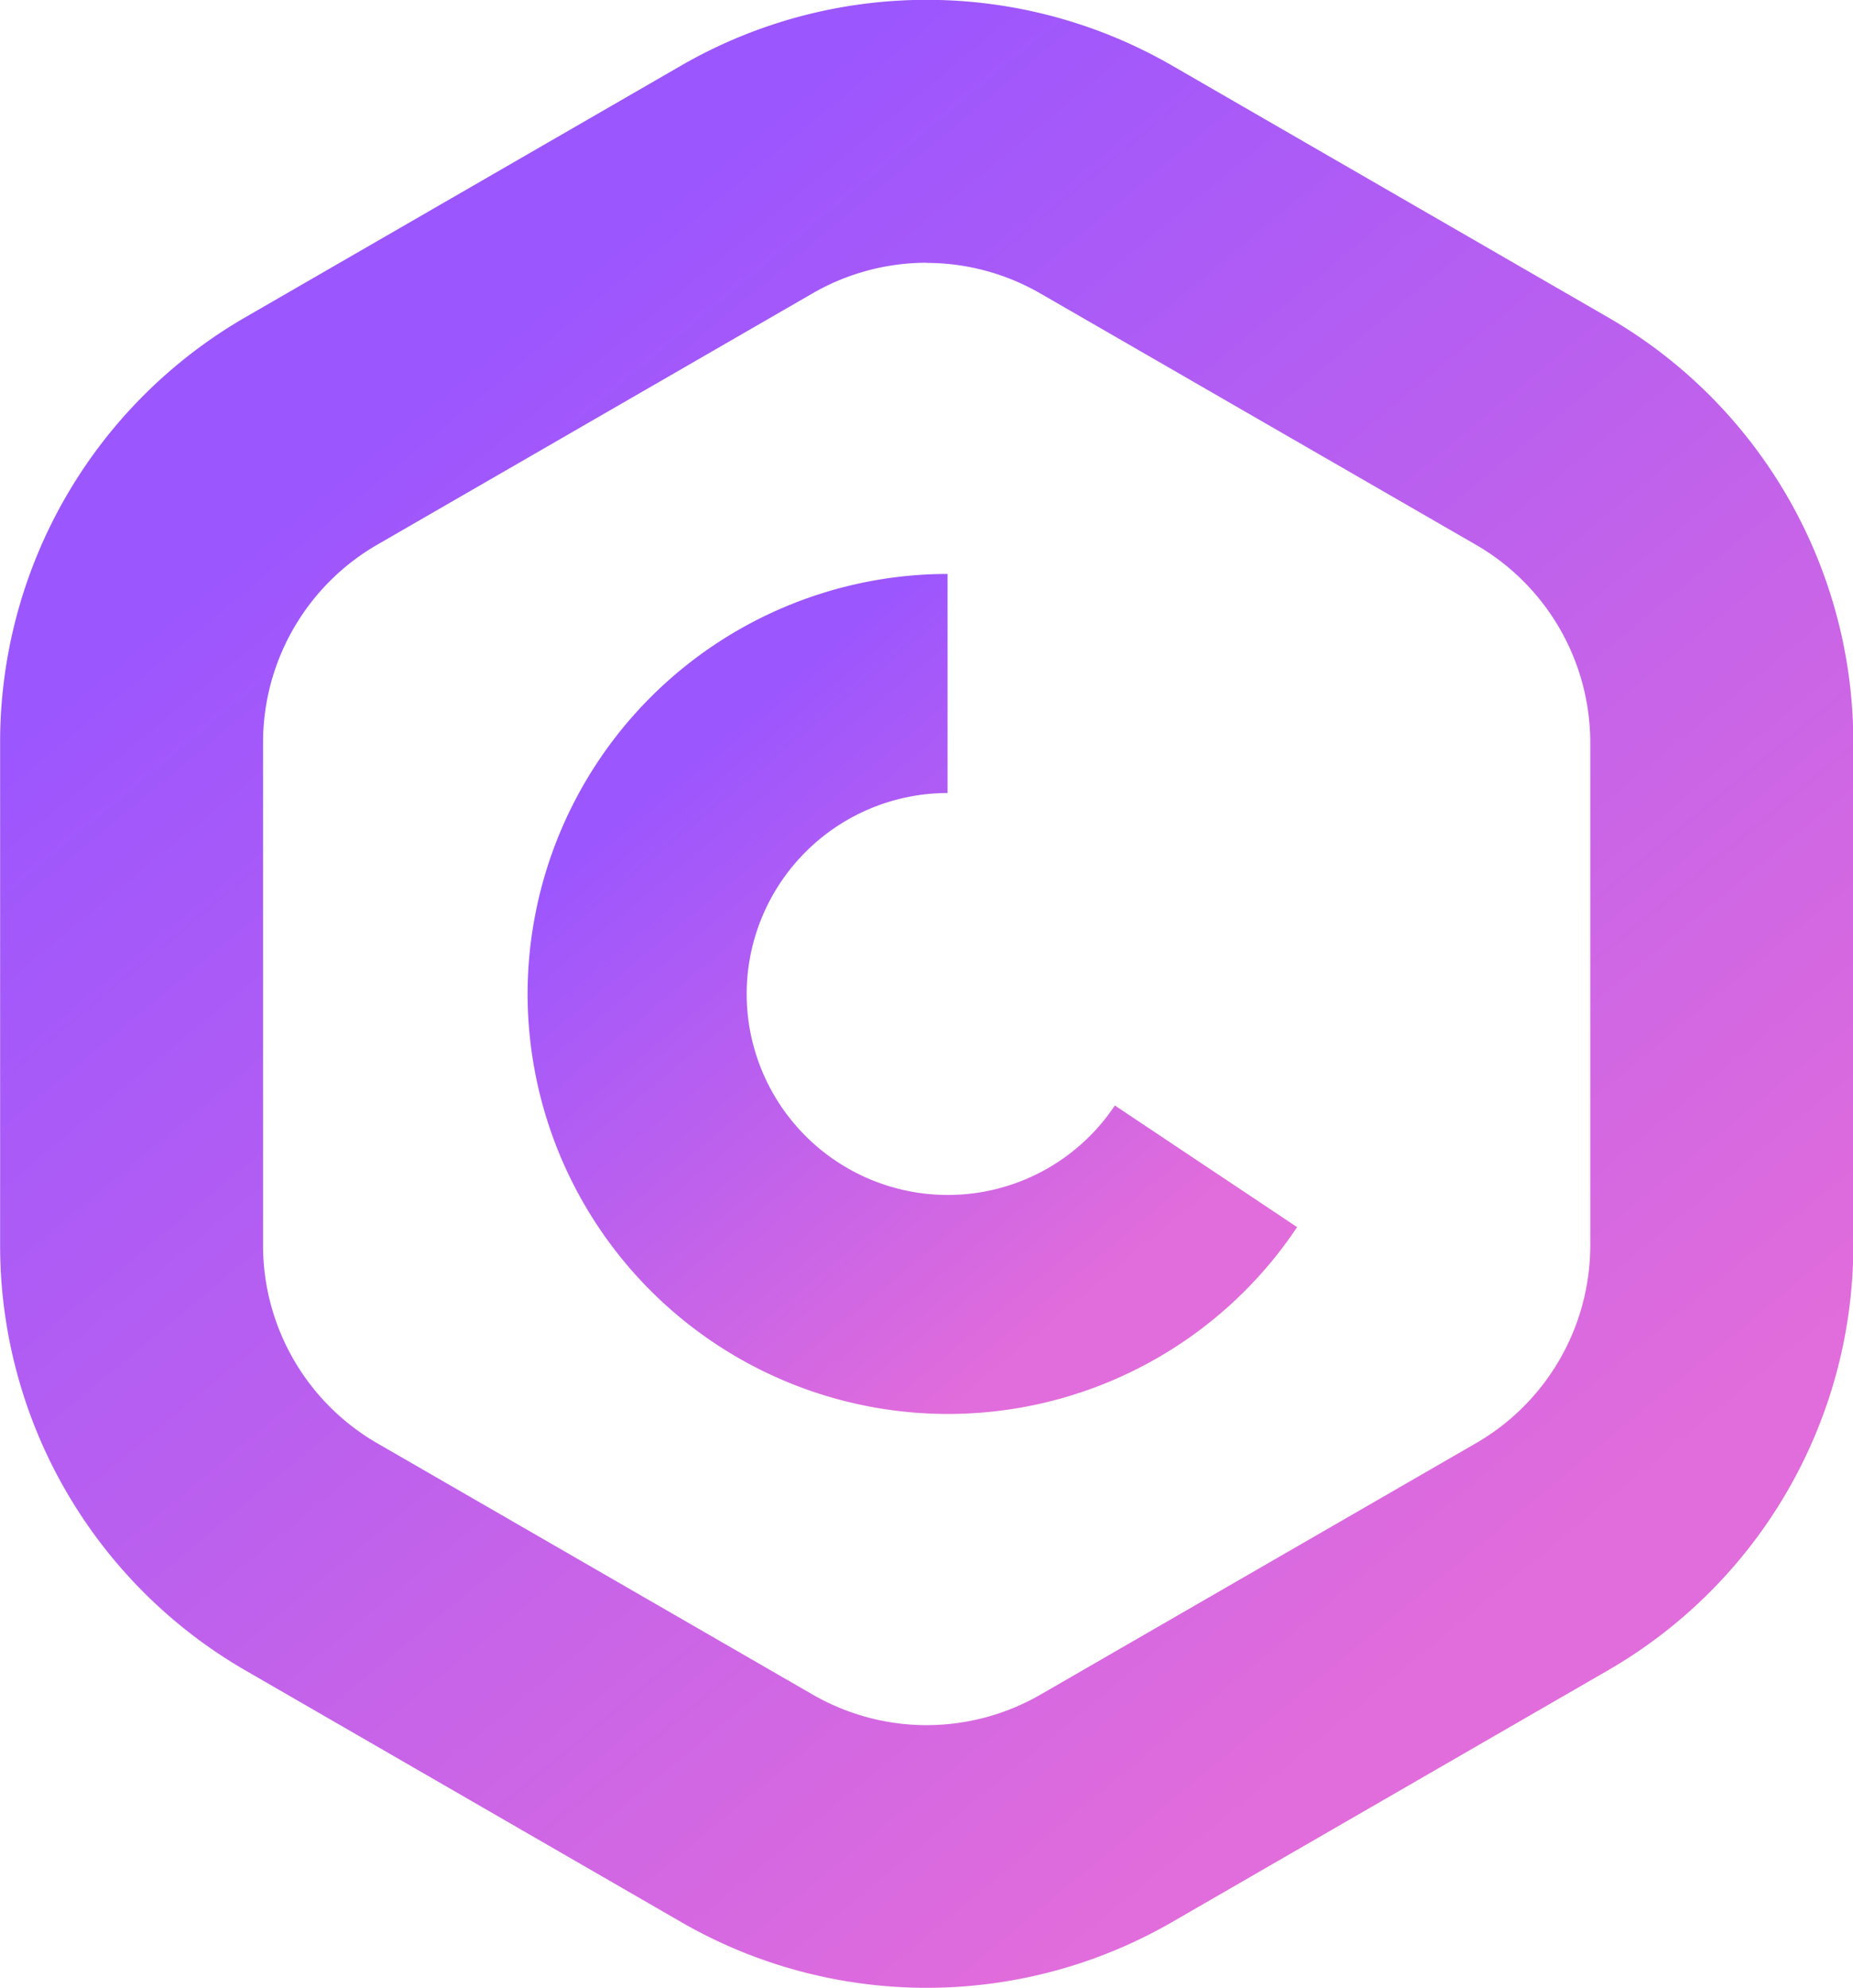 <svg xmlns="http://www.w3.org/2000/svg" xmlns:xlink="http://www.w3.org/1999/xlink" width="46.768" height="50.169" viewBox="0 0 46.768 50.169"><defs><linearGradient id="a" x1="0.5" x2="1" y2="0.654" gradientUnits="objectBoundingBox"><stop offset="0" stop-color="#9c56fe"/><stop offset="1" stop-color="#e16cdb"/></linearGradient></defs><g transform="translate(0 0)"><path d="M154.744-110.084a5.765,5.765,0,0,1,2.877.772l11,6.347a5.772,5.772,0,0,1,2.877,4.983v12.7a5.77,5.77,0,0,1-2.879,4.983l-10.994,6.347a5.765,5.765,0,0,1-2.877.772,5.765,5.765,0,0,1-2.877-.772L140.873-80.3A5.767,5.767,0,0,1,138-85.286v-12.7a5.767,5.767,0,0,1,2.877-4.983l10.994-6.347a5.765,5.765,0,0,1,2.877-.772m0-6.635a12.391,12.391,0,0,0-6.195,1.659l-10.994,6.349a12.383,12.383,0,0,0-6.195,10.728v12.7a12.383,12.383,0,0,0,6.195,10.728l10.994,6.349a12.391,12.391,0,0,0,6.195,1.659,12.385,12.385,0,0,0,6.195-1.659l10.994-6.349a12.385,12.385,0,0,0,6.2-10.728v-12.7a12.385,12.385,0,0,0-6.2-10.728l-10.994-6.349a12.385,12.385,0,0,0-6.195-1.659Z" transform="translate(-131.361 116.719)" fill="url(#a)"/><g transform="translate(13.316 14.483)"><path d="M147.982-88.968a10.612,10.612,0,0,1-10.6-10.6,10.612,10.612,0,0,1,10.6-10.6v5.529a5.078,5.078,0,0,0-5.071,5.073,5.078,5.078,0,0,0,5.071,5.071,5.065,5.065,0,0,0,4.222-2.258l4.6,3.07A10.592,10.592,0,0,1,147.982-88.968Z" transform="translate(-137.382 110.17)" fill="url(#a)"/></g></g></svg>